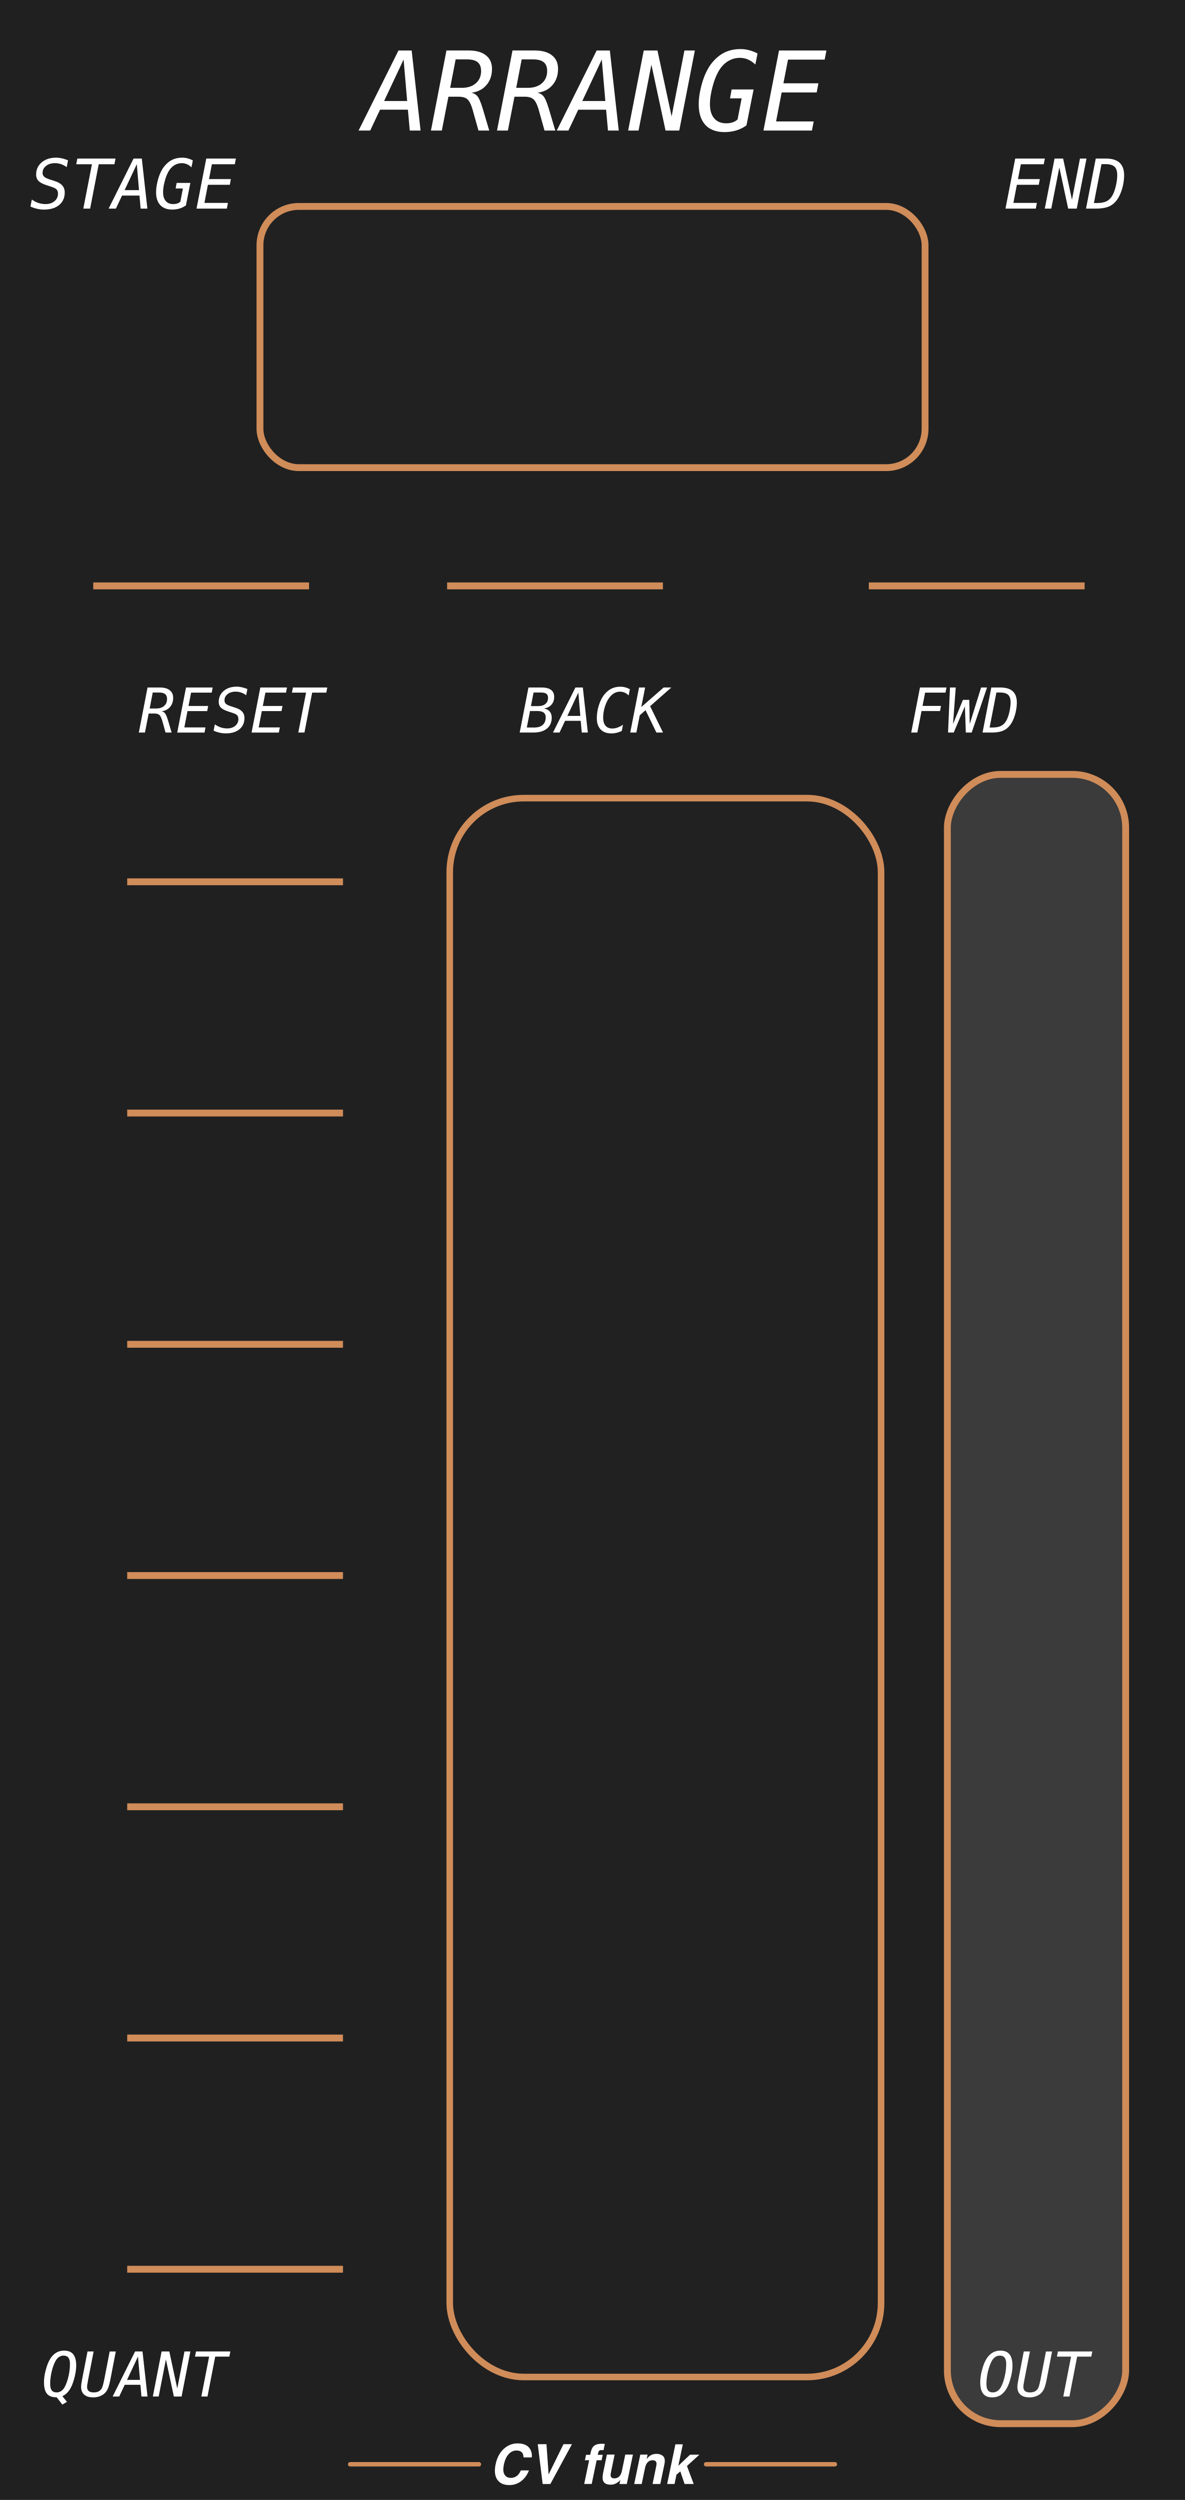 <?xml version="1.0" encoding="UTF-8" standalone="no"?>
<!-- Created with Inkscape (http://www.inkscape.org/) -->

<svg
   width="60.96mm"
   height="128.5mm"
   viewBox="0 0 60.96 128.5"
   version="1.1"
   id="svg8"
   inkscape:version="1.2 (dc2aeda, 2022-05-15)"
   sodipodi:docname="Arrange.svg"
   xml:space="preserve"
   xmlns:inkscape="http://www.inkscape.org/namespaces/inkscape"
   xmlns:sodipodi="http://sodipodi.sourceforge.net/DTD/sodipodi-0.dtd"
   xmlns="http://www.w3.org/2000/svg"
   xmlns:svg="http://www.w3.org/2000/svg"
   xmlns:rdf="http://www.w3.org/1999/02/22-rdf-syntax-ns#"
   xmlns:cc="http://creativecommons.org/ns#"
   xmlns:dc="http://purl.org/dc/elements/1.1/"><defs
     id="defs2" /><sodipodi:namedview
     id="base"
     pagecolor="#ffffff"
     bordercolor="#666666"
     borderopacity="1.0"
     inkscape:pageopacity="0.0"
     inkscape:pageshadow="2"
     inkscape:zoom="1.0610557"
     inkscape:cx="60.317284"
     inkscape:cy="229.01719"
     inkscape:document-units="mm"
     inkscape:current-layer="svg8"
     showgrid="false"
     units="mm"
     inkscape:snap-bbox="true"
     inkscape:snap-page="true"
     inkscape:bbox-nodes="false"
     inkscape:snap-bbox-edge-midpoints="false"
     inkscape:window-width="1467"
     inkscape:window-height="916"
     inkscape:window-x="19"
     inkscape:window-y="38"
     inkscape:window-maximized="0"
     inkscape:snap-bbox-midpoints="true"
     inkscape:snap-nodes="false"
     inkscape:showpageshadow="2"
     inkscape:pagecheckerboard="0"
     inkscape:deskcolor="#d1d1d1"
     showguides="true"><sodipodi:guide
       position="-111.214,146.454"
       orientation="0.707,-0.707"
       id="guide1591"
       inkscape:locked="false" /></sodipodi:namedview><g
     id="g1"><rect
       id="rect1"
       x="-0.08"
       y="-0.389"
       width="61.119"
       height="129.943"
       style="clip-rule:evenodd;fill:#202020;fill-rule:evenodd;stroke-width:0.387;stroke-linejoin:round;stroke-miterlimit:1.5" /><rect
       style="clip-rule:evenodd;display:none;fill:#3b3b3b;fill-opacity:1;fill-rule:evenodd;stroke:#d08c59;stroke-width:0.352;stroke-linejoin:round;stroke-miterlimit:1.5;stroke-dasharray:none;stroke-opacity:1"
       id="rect2"
       width="17.226"
       height="111.574"
       x="19.288"
       y="11.275"
       rx="4"
       ry="4" /><g
       id="g473"
       transform="translate(10.571)"><path
         id="path128"
         d="m 16.724,125.934 c 0.06,0.127 0.079,0.254 0.058,0.382 h -0.419 c -0.006,-0.098 -0.026,-0.172 -0.058,-0.222 -0.057,-0.089 -0.161,-0.134 -0.311,-0.134 -0.152,0 -0.286,0.063 -0.4,0.188 -0.114,0.125 -0.195,0.303 -0.243,0.532 -0.048,0.23 -0.038,0.401 0.032,0.516 0.069,0.114 0.175,0.171 0.318,0.171 0.147,0 0.27,-0.049 0.368,-0.147 0.054,-0.052 0.105,-0.132 0.155,-0.237 h 0.415 c -0.083,0.223 -0.213,0.405 -0.391,0.545 -0.178,0.139 -0.384,0.209 -0.618,0.209 -0.289,0 -0.496,-0.094 -0.622,-0.283 -0.125,-0.19 -0.153,-0.45 -0.084,-0.781 0.074,-0.357 0.225,-0.633 0.453,-0.826 0.199,-0.168 0.424,-0.253 0.676,-0.253 0.338,0 0.561,0.113 0.67,0.339 z"
         style="clip-rule:evenodd;opacity:1;fill:#ffffff;fill-rule:nonzero;stroke-width:0.356;stroke-linejoin:round;stroke-miterlimit:1.5" /><path
         id="path129"
         d="m 17.652,127.189 0.764,-1.554 h 0.436 l -1.111,2.047 h -0.396 l -0.252,-2.047 h 0.448 z"
         style="clip-rule:evenodd;opacity:1;fill:#ffffff;fill-rule:nonzero;stroke-width:0.356;stroke-linejoin:round;stroke-miterlimit:1.5" /><path
         id="path130"
         d="m 20.435,126.181 -0.059,0.279 h -0.254 l -0.254,1.22 h -0.386 l 0.254,-1.22 h -0.217 l 0.058,-0.279 h 0.213 l 0.02,-0.097 c 0.034,-0.162 0.084,-0.274 0.15,-0.335 0.076,-0.09 0.22,-0.136 0.436,-0.136 0.025,0 0.047,7.1e-4 0.066,0.002 0.02,0.001 0.047,0.004 0.081,0.006 l -0.068,0.323 c -0.021,-0.003 -0.057,-0.005 -0.108,-0.006 -0.051,-10e-4 -0.089,0.01 -0.114,0.035 -0.025,0.025 -0.04,0.052 -0.046,0.081 -0.006,0.03 -0.015,0.072 -0.027,0.128 z"
         style="clip-rule:evenodd;opacity:1;fill:#ffffff;fill-rule:nonzero;stroke-width:0.356;stroke-linejoin:round;stroke-miterlimit:1.5" /><path
         id="path131"
         d="m 21.342,127.468 c -0.004,0.005 -0.016,0.018 -0.036,0.042 -0.019,0.023 -0.04,0.043 -0.064,0.061 -0.073,0.056 -0.14,0.093 -0.201,0.114 -0.061,0.02 -0.13,0.031 -0.206,0.031 -0.219,0 -0.351,-0.08 -0.393,-0.241 -0.024,-0.089 -0.017,-0.22 0.019,-0.393 l 0.189,-0.913 h 0.397 l -0.189,0.913 c -0.018,0.086 -0.022,0.151 -0.011,0.194 0.019,0.077 0.081,0.115 0.184,0.115 0.133,0 0.235,-0.055 0.307,-0.164 0.038,-0.059 0.067,-0.137 0.087,-0.234 l 0.171,-0.824 h 0.393 l -0.315,1.513 h -0.377 z"
         style="clip-rule:evenodd;opacity:1;fill:#ffffff;fill-rule:nonzero;stroke-width:0.356;stroke-linejoin:round;stroke-miterlimit:1.5" /><path
         id="path132"
         d="m 23.188,126.761 c 0.017,-0.08 0.02,-0.141 0.007,-0.183 -0.022,-0.078 -0.086,-0.117 -0.193,-0.117 -0.132,0 -0.234,0.057 -0.306,0.171 -0.038,0.06 -0.067,0.137 -0.086,0.231 l -0.17,0.819 h -0.386 l 0.314,-1.511 h 0.375 l -0.046,0.221 c 0.066,-0.077 0.125,-0.134 0.177,-0.168 0.092,-0.061 0.2,-0.091 0.322,-0.091 0.154,0 0.27,0.041 0.351,0.123 0.08,0.082 0.101,0.218 0.062,0.407 l -0.212,1.019 h -0.398 z"
         style="clip-rule:evenodd;opacity:1;fill:#ffffff;fill-rule:nonzero;stroke-width:0.356;stroke-linejoin:round;stroke-miterlimit:1.5" /><path
         id="path133"
         d="m 24.228,127.205 -0.098,0.476 h -0.381 l 0.425,-2.04 h 0.381 l -0.23,1.103 0.602,-0.57 h 0.481 l -0.64,0.58 0.347,0.927 H 24.646 l -0.22,-0.647 z"
         style="clip-rule:evenodd;opacity:1;fill:#ffffff;fill-rule:nonzero;stroke-width:0.356;stroke-linejoin:round;stroke-miterlimit:1.5" /><path
         id="path134"
         d="m 7.443,126.667 h 6.622"
         style="clip-rule:evenodd;opacity:1;fill:none;fill-rule:evenodd;stroke:#d08c59;stroke-width:0.228px;stroke-linecap:round;stroke-linejoin:round;stroke-miterlimit:1.5" /><path
         id="path135"
         d="m 25.754,126.667 h 6.622"
         style="clip-rule:evenodd;opacity:1;fill:none;fill-rule:evenodd;stroke:#d08c59;stroke-width:0.228px;stroke-linecap:round;stroke-linejoin:round;stroke-miterlimit:1.5" /></g><rect
       style="opacity:1;fill:#212121;fill-opacity:1;stroke:#d08c59;stroke-width:0.353;stroke-dasharray:none;stroke-opacity:1"
       id="rect4"
       width="34.215"
       height="13.426"
       x="13.373"
       y="10.611"
       rx="2"
       ry="2" /></g><g
     aria-label="ARRANGE"
     id="text1306"
     style="font-style:italic;font-size:5.644px;font-family:Menlo;-inkscape-font-specification:'Menlo Italic';text-align:center;text-anchor:middle;fill:#ffffff;fill-opacity:0;stroke-width:0.353"><path
       d="m 20.763,3.059 -1.003,2.133 h 1.185 z M 20.499,2.596 h 0.678 l 0.458,4.115 H 21.08 L 20.984,5.638 H 19.551 L 19.044,6.711 H 18.446 Z"
       style="fill-opacity:1;stroke-width:0.353"
       id="path1468" /><path
       d="m 24.247,4.767 q 0.198,0.039 0.317,0.185 0.121,0.146 0.27,0.634 l 0.333,1.124 H 24.614 L 24.322,5.671 Q 24.2,5.242 24.049,5.106 23.9,4.971 23.597,4.971 h -0.529 l -0.339,1.739 h -0.559 l 0.797,-4.115 h 1.147 q 0.571,0 0.882,0.248 0.314,0.245 0.314,0.695 0,0.504 -0.287,0.835 -0.284,0.331 -0.774,0.394 z m -0.808,-1.714 -0.281,1.461 h 0.604 q 0.449,0 0.717,-0.234 0.27,-0.237 0.27,-0.628 0,-0.309 -0.174,-0.452 Q 24.401,3.053 24.027,3.053 Z"
       style="fill-opacity:1;stroke-width:0.353"
       id="path1470" /><path
       d="m 27.645,4.767 q 0.198,0.039 0.317,0.185 0.121,0.146 0.27,0.634 l 0.333,1.124 H 28.012 L 27.72,5.671 Q 27.599,5.242 27.447,5.106 27.298,4.971 26.995,4.971 h -0.529 l -0.339,1.739 h -0.559 l 0.797,-4.115 h 1.147 q 0.571,0 0.882,0.248 0.314,0.245 0.314,0.695 0,0.504 -0.287,0.835 -0.284,0.331 -0.774,0.394 z m -0.808,-1.714 -0.281,1.461 h 0.604 q 0.449,0 0.717,-0.234 0.27,-0.237 0.27,-0.628 0,-0.309 -0.174,-0.452 Q 27.8,3.053 27.425,3.053 Z"
       style="fill-opacity:1;stroke-width:0.353"
       id="path1472" /><path
       d="m 30.958,3.059 -1.003,2.133 h 1.185 z M 30.694,2.596 h 0.678 l 0.458,4.115 h -0.554 l -0.096,-1.072 h -1.433 l -0.507,1.072 h -0.598 z"
       style="fill-opacity:1;stroke-width:0.353"
       id="path1474" /><path
       d="m 33.116,2.596 h 0.706 l 0.728,3.387 0.659,-3.387 h 0.537 L 34.943,6.711 H 34.238 L 33.51,3.323 32.849,6.711 h -0.535 z"
       style="fill-opacity:1;stroke-width:0.353"
       id="path1476" /><path
       d="m 38.4,6.446 q -0.24,0.171 -0.524,0.259 -0.284,0.085 -0.606,0.085 -0.639,0 -0.984,-0.369 -0.342,-0.372 -0.342,-1.058 0,-0.248 0.044,-0.526 0.047,-0.281 0.135,-0.587 0.096,-0.322 0.226,-0.582 0.13,-0.262 0.284,-0.446 0.295,-0.358 0.65,-0.529 0.358,-0.171 0.816,-0.171 0.22,0 0.438,0.058 0.22,0.058 0.433,0.168 L 38.857,3.318 Q 38.678,3.144 38.48,3.059 38.284,2.973 38.061,2.973 q -0.27,0 -0.507,0.116 -0.237,0.113 -0.424,0.336 -0.121,0.143 -0.229,0.358 -0.107,0.215 -0.19,0.482 -0.094,0.314 -0.143,0.59 -0.047,0.276 -0.047,0.499 0,0.471 0.218,0.728 0.218,0.256 0.617,0.256 0.187,0 0.336,-0.05 0.149,-0.052 0.251,-0.149 l 0.209,-1.083 h -0.598 l 0.083,-0.458 h 1.13 z"
       style="fill-opacity:1;stroke-width:0.353"
       id="path1478" /><path
       d="m 40.075,2.596 h 2.439 l -0.091,0.469 H 40.538 L 40.301,4.282 h 1.8 l -0.088,0.469 h -1.802 l -0.287,1.491 h 1.935 l -0.091,0.469 h -2.494 z"
       style="fill-opacity:1;stroke-width:0.353"
       id="path1480" /></g><rect
     style="clip-rule:evenodd;fill:#212121;fill-opacity:1;fill-rule:evenodd;stroke:#d08c59;stroke-width:0.338;stroke-linejoin:round;stroke-miterlimit:1.5;stroke-dasharray:none;stroke-opacity:1"
     id="rect2-5"
     width="22.189"
     height="81.156"
     x="23.136"
     y="41.025"
     ry="3.806"
     rx="3.806" /><rect
     style="clip-rule:evenodd;fill:#3b3b3b;fill-opacity:1;fill-rule:evenodd;stroke:#d08c59;stroke-width:0.353;stroke-linejoin:round;stroke-miterlimit:1.5;stroke-dasharray:none;stroke-opacity:1"
     id="rect2-9"
     width="9.171"
     height="84.776"
     x="48.736"
     y="-124.581"
     rx="2.738"
     ry="2.738"
     transform="scale(1,-1)" /><g
     aria-label="STAGE"
     id="text1522"
     style="font-style:italic;font-size:3.528px;font-family:Menlo;-inkscape-font-specification:'Menlo Italic';text-align:center;text-anchor:middle;opacity:1;fill:#ffffff;stroke-width:0.353"><path
       d="M 3.499,8.239 3.432,8.592 Q 3.292,8.49 3.142,8.438 2.992,8.387 2.832,8.387 q -0.284,0 -0.463,0.141 -0.179,0.141 -0.179,0.36 0,0.122 0.084,0.198 0.084,0.076 0.307,0.145 l 0.208,0.067 Q 3.07,9.384 3.199,9.529 3.33,9.672 3.33,9.894 q 0,0.405 -0.286,0.643 -0.286,0.236 -0.78,0.236 -0.179,0 -0.353,-0.04 Q 1.738,10.695 1.566,10.617 l 0.071,-0.36 q 0.169,0.119 0.341,0.176 0.174,0.057 0.367,0.057 0.284,0 0.462,-0.152 0.177,-0.152 0.177,-0.384 0,-0.141 -0.076,-0.219 Q 2.832,9.658 2.603,9.587 L 2.429,9.53 Q 2.112,9.431 1.985,9.305 1.859,9.177 1.859,8.969 q 0,-0.381 0.284,-0.622 0.284,-0.243 0.742,-0.243 0.138,0 0.293,0.034 0.157,0.034 0.32,0.1 z"
       style="stroke-width:0.353"
       id="path3263" /><path
       d="M 3.979,8.151 H 5.943 L 5.886,8.443 H 5.078 L 4.637,10.722 H 4.286 L 4.73,8.443 H 3.922 Z"
       style="stroke-width:0.353"
       id="path3265" /><path
       d="M 7.037,8.44 6.41,9.773 h 0.741 z M 6.871,8.151 h 0.424 L 7.581,10.722 H 7.235 L 7.175,10.052 H 6.279 l -0.317,0.67 H 5.588 Z"
       style="stroke-width:0.353"
       id="path3267" /><path
       d="m 9.564,10.557 q -0.15,0.107 -0.327,0.162 -0.177,0.053 -0.379,0.053 -0.4,0 -0.615,-0.231 -0.214,-0.233 -0.214,-0.661 0,-0.155 0.028,-0.329 0.029,-0.176 0.084,-0.367 0.06,-0.202 0.141,-0.363 0.081,-0.164 0.177,-0.279 0.184,-0.224 0.407,-0.331 0.224,-0.107 0.51,-0.107 0.138,0 0.274,0.036 0.138,0.036 0.27,0.105 L 9.85,8.602 Q 9.738,8.493 9.614,8.44 9.491,8.387 9.352,8.387 q -0.169,0 -0.317,0.072 -0.148,0.071 -0.265,0.21 -0.076,0.09 -0.143,0.224 -0.067,0.134 -0.119,0.301 -0.059,0.196 -0.09,0.369 -0.029,0.172 -0.029,0.312 0,0.295 0.136,0.455 0.136,0.16 0.386,0.16 0.117,0 0.21,-0.031 0.093,-0.033 0.157,-0.093 L 9.409,9.689 H 9.035 l 0.052,-0.286 h 0.706 z"
       style="stroke-width:0.353"
       id="path3269" /><path
       d="m 10.611,8.151 h 1.524 l -0.057,0.293 h -1.178 l -0.148,0.761 h 1.125 l -0.055,0.293 h -1.127 l -0.179,0.932 h 1.209 l -0.057,0.293 h -1.559 z"
       style="stroke-width:0.353"
       id="path3271" /></g><g
     aria-label="END"
     id="text1526"
     style="font-style:italic;font-size:3.528px;font-family:Menlo;-inkscape-font-specification:'Menlo Italic';text-align:center;text-anchor:middle;opacity:1;fill:#ffffff;stroke-width:0.353"><path
       d="m 52.226,8.151 h 1.524 l -0.057,0.293 h -1.178 l -0.148,0.761 h 1.125 l -0.055,0.293 H 52.311 L 52.132,10.43 h 1.209 l -0.057,0.293 h -1.559 z"
       style="stroke-width:0.353"
       id="path3274" /><path
       d="m 54.249,8.151 h 0.441 l 0.455,2.117 0.412,-2.117 h 0.336 L 55.391,10.722 H 54.95 L 54.495,8.605 54.081,10.722 h -0.334 z"
       style="stroke-width:0.353"
       id="path3276" /><path
       d="m 56.44,10.436 q 0.319,0 0.512,-0.107 0.193,-0.109 0.31,-0.351 0.093,-0.198 0.152,-0.472 0.06,-0.276 0.06,-0.505 0,-0.303 -0.141,-0.434 -0.141,-0.131 -0.474,-0.131 h -0.196 l -0.389,2 z m 0.451,-2.286 q 0.47,0 0.703,0.214 0.234,0.214 0.234,0.648 0,0.279 -0.072,0.575 -0.072,0.296 -0.195,0.525 -0.179,0.329 -0.448,0.47 -0.267,0.14 -0.723,0.14 H 55.868 L 56.369,8.151 Z"
       style="stroke-width:0.353"
       id="path3278" /></g><g
     aria-label="FWD"
     id="text1530"
     style="font-style:italic;font-size:3.175px;font-family:Menlo;-inkscape-font-specification:'Menlo Italic';text-align:center;text-anchor:middle;opacity:1;fill:#ffffff;stroke-width:0.353"><path
       d="m 47.327,35.339 h 1.363 l -0.051,0.264 h -1.048 l -0.133,0.682 h 0.949 l -0.05,0.264 H 47.406 l -0.215,1.105 h -0.315 z"
       style="stroke-width:0.353"
       id="path3281" /><path
       d="m 48.87,35.339 h 0.296 l -0.14,1.876 0.51,-1.24 h 0.327 l 0.023,1.243 0.584,-1.879 h 0.307 l -0.791,2.315 h -0.301 l -0.048,-1.349 -0.575,1.349 h -0.291 z"
       style="stroke-width:0.353"
       id="path3283" /><path
       d="m 51.059,37.396 q 0.287,0 0.46,-0.096 0.174,-0.098 0.279,-0.316 0.084,-0.178 0.136,-0.425 0.054,-0.248 0.054,-0.454 0,-0.273 -0.127,-0.391 -0.127,-0.118 -0.426,-0.118 h -0.177 l -0.35,1.8 z m 0.406,-2.057 q 0.423,0 0.633,0.192 0.211,0.192 0.211,0.583 0,0.251 -0.065,0.518 -0.065,0.267 -0.175,0.473 -0.161,0.296 -0.403,0.423 -0.24,0.126 -0.651,0.126 h -0.47 l 0.451,-2.315 z"
       style="stroke-width:0.353"
       id="path3285" /></g><g
     aria-label="BACK"
     id="text1581"
     style="font-style:italic;font-size:3.175px;font-family:Menlo;-inkscape-font-specification:'Menlo Italic';text-align:center;text-anchor:middle;opacity:1;fill:#ffffff;stroke-width:0.353"><path
       d="m 27.266,36.548 -0.166,0.848 h 0.384 q 0.285,0 0.436,-0.135 0.152,-0.135 0.152,-0.389 0,-0.166 -0.105,-0.245 -0.105,-0.079 -0.327,-0.079 z m 0.183,-0.952 -0.136,0.698 h 0.378 q 0.234,0 0.367,-0.112 0.135,-0.113 0.135,-0.31 0,-0.146 -0.087,-0.211 -0.085,-0.065 -0.279,-0.065 z m -0.264,-0.257 h 0.687 q 0.315,0 0.476,0.124 0.161,0.122 0.161,0.361 0,0.239 -0.143,0.4 -0.143,0.16 -0.384,0.191 0.194,0.036 0.296,0.158 0.104,0.122 0.104,0.315 0,0.363 -0.248,0.564 -0.246,0.202 -0.698,0.202 h -0.701 z"
       style="stroke-width:0.353"
       id="path3288" /><path
       d="m 29.751,35.599 -0.564,1.2 h 0.667 z m -0.149,-0.26 h 0.381 l 0.257,2.315 h -0.312 l -0.054,-0.603 H 29.069 l -0.285,0.603 h -0.336 z"
       style="stroke-width:0.353"
       id="path3290" /><path
       d="m 31.987,37.571 q -0.13,0.064 -0.264,0.095 -0.132,0.033 -0.273,0.033 -0.357,0 -0.553,-0.206 -0.195,-0.206 -0.195,-0.578 0,-0.341 0.109,-0.676 0.109,-0.335 0.285,-0.547 0.166,-0.202 0.366,-0.298 0.2,-0.096 0.456,-0.096 0.124,0 0.246,0.033 0.122,0.033 0.239,0.095 l -0.064,0.321 q -0.099,-0.098 -0.209,-0.146 -0.11,-0.048 -0.234,-0.048 -0.147,0 -0.273,0.064 -0.126,0.062 -0.236,0.191 -0.161,0.191 -0.26,0.488 -0.098,0.298 -0.098,0.597 0,0.268 0.121,0.411 0.121,0.143 0.349,0.143 0.132,0 0.271,-0.05 0.141,-0.05 0.278,-0.144 z"
       style="stroke-width:0.353"
       id="path3292" /><path
       d="m 32.874,35.339 h 0.313 l -0.197,1.003 1.15,-1.003 h 0.394 l -1.09,0.96 0.664,1.355 h -0.34 l -0.558,-1.149 -0.299,0.26 -0.174,0.888 h -0.315 z"
       style="stroke-width:0.353"
       id="path3294" /></g><g
     aria-label="RESET"
     id="text1585"
     style="font-style:italic;font-size:3.175px;font-family:Menlo;-inkscape-font-specification:'Menlo Italic';text-align:center;text-anchor:middle;opacity:1;fill:#ffffff;stroke-width:0.353"><path
       d="m 8.311,36.56 q 0.112,0.022 0.178,0.104 0.068,0.082 0.152,0.357 l 0.188,0.633 H 8.517 l -0.164,-0.584 q -0.068,-0.242 -0.153,-0.318 -0.084,-0.076 -0.254,-0.076 H 7.648 l -0.191,0.978 H 7.142 L 7.59,35.339 h 0.645 q 0.321,0 0.496,0.14 0.177,0.138 0.177,0.391 0,0.284 -0.161,0.47 -0.16,0.186 -0.436,0.222 z M 7.857,35.596 7.699,36.418 h 0.34 q 0.253,0 0.403,-0.132 0.152,-0.133 0.152,-0.353 0,-0.174 -0.098,-0.254 -0.098,-0.082 -0.309,-0.082 z"
       style="stroke-width:0.353"
       id="path3252" /><path
       d="m 9.569,35.339 h 1.372 l -0.051,0.264 h -1.06 l -0.133,0.685 h 1.012 l -0.05,0.264 H 9.645 l -0.161,0.839 h 1.088 l -0.051,0.264 H 9.117 Z"
       style="stroke-width:0.353"
       id="path3254" /><path
       d="m 12.725,35.418 -0.06,0.318 q -0.126,-0.091 -0.26,-0.138 -0.135,-0.047 -0.279,-0.047 -0.256,0 -0.417,0.127 -0.161,0.127 -0.161,0.324 0,0.11 0.076,0.178 0.076,0.068 0.276,0.13 l 0.188,0.06 q 0.253,0.078 0.369,0.208 0.118,0.129 0.118,0.329 0,0.364 -0.257,0.578 -0.257,0.212 -0.702,0.212 -0.161,0 -0.318,-0.036 -0.155,-0.034 -0.31,-0.104 l 0.064,-0.324 q 0.152,0.107 0.307,0.158 0.157,0.051 0.33,0.051 0.256,0 0.415,-0.136 0.16,-0.136 0.16,-0.346 0,-0.127 -0.068,-0.197 -0.068,-0.07 -0.274,-0.133 l -0.157,-0.051 q -0.285,-0.09 -0.4,-0.203 -0.113,-0.115 -0.113,-0.302 0,-0.343 0.256,-0.56 0.256,-0.219 0.668,-0.219 0.124,0 0.264,0.031 0.141,0.031 0.288,0.09 z"
       style="stroke-width:0.353"
       id="path3256" /><path
       d="m 13.392,35.339 h 1.372 l -0.051,0.264 h -1.06 l -0.133,0.685 h 1.012 l -0.05,0.264 h -1.014 l -0.161,0.839 h 1.088 l -0.051,0.264 h -1.403 z"
       style="stroke-width:0.353"
       id="path3258" /><path
       d="m 15.069,35.339 h 1.767 l -0.051,0.264 h -0.727 l -0.397,2.051 h -0.316 l 0.4,-2.051 h -0.727 z"
       style="stroke-width:0.353"
       id="path3260" /></g><g
     aria-label="QUANT"
     id="text1589"
     style="font-style:italic;font-size:3.175px;font-family:Menlo;-inkscape-font-specification:'Menlo Italic';text-align:center;text-anchor:middle;opacity:1;fill:#ffffff;stroke-width:0.353"><path
       d="m 2.918,123.225 h -0.016 q -0.333,0 -0.487,-0.184 -0.152,-0.184 -0.152,-0.591 0,-0.172 0.033,-0.369 0.034,-0.198 0.101,-0.409 0.045,-0.143 0.096,-0.256 0.053,-0.113 0.113,-0.205 0.136,-0.197 0.305,-0.29 0.169,-0.095 0.394,-0.095 0.313,0 0.464,0.191 0.152,0.189 0.152,0.584 0,0.129 -0.023,0.282 -0.022,0.152 -0.065,0.324 -0.047,0.18 -0.096,0.313 -0.05,0.133 -0.107,0.237 -0.084,0.147 -0.192,0.253 -0.109,0.105 -0.231,0.157 l 0.239,0.291 -0.239,0.143 z m -0.003,-0.251 q 0.132,0 0.243,-0.079 0.112,-0.079 0.184,-0.226 0.115,-0.225 0.186,-0.544 0.071,-0.319 0.071,-0.614 0,-0.22 -0.082,-0.324 -0.081,-0.105 -0.251,-0.105 -0.132,0 -0.242,0.079 -0.11,0.079 -0.183,0.226 -0.118,0.228 -0.189,0.544 -0.071,0.316 -0.071,0.611 0,0.222 0.081,0.327 0.082,0.105 0.253,0.105 z"
       style="stroke-width:0.353"
       id="path3297" /><path
       d="m 4.226,122.295 0.276,-1.426 h 0.315 l -0.278,1.426 q -0.003,0.02 -0.012,0.064 -0.047,0.239 -0.047,0.33 0,0.143 0.084,0.214 0.085,0.071 0.256,0.071 0.138,0 0.234,-0.043 0.096,-0.045 0.166,-0.141 0.034,-0.048 0.068,-0.164 0.036,-0.118 0.078,-0.33 l 0.276,-1.426 h 0.315 l -0.276,1.426 q -0.065,0.34 -0.14,0.499 -0.073,0.158 -0.194,0.256 -0.11,0.087 -0.251,0.133 -0.141,0.045 -0.305,0.045 -0.298,0 -0.459,-0.14 -0.16,-0.14 -0.16,-0.397 0,-0.057 0.012,-0.155 0.014,-0.098 0.042,-0.242 z"
       style="stroke-width:0.353"
       id="path3299" /><path
       d="m 7.099,121.129 -0.564,1.2 h 0.667 z m -0.149,-0.26 h 0.381 l 0.257,2.315 H 7.277 l -0.054,-0.603 H 6.417 l -0.285,0.603 H 5.795 Z"
       style="stroke-width:0.353"
       id="path3301" /><path
       d="m 8.313,120.869 h 0.397 l 0.409,1.905 0.371,-1.905 h 0.302 l -0.451,2.315 H 8.944 L 8.535,121.278 8.163,123.183 H 7.862 Z"
       style="stroke-width:0.353"
       id="path3303" /><path
       d="m 10.082,120.869 h 1.767 l -0.051,0.264 h -0.727 l -0.397,2.051 h -0.316 l 0.4,-2.051 H 10.031 Z"
       style="stroke-width:0.353"
       id="path3305" /></g><g
     aria-label="OUT"
     id="text1595"
     style="font-style:italic;font-size:3.175px;font-family:Menlo;-inkscape-font-specification:'Menlo Italic';text-align:center;text-anchor:middle;opacity:1;fill:#ffffff;stroke-width:0.353"><path
       d="m 51.079,122.974 q 0.132,0 0.243,-0.079 0.112,-0.079 0.184,-0.226 0.115,-0.225 0.186,-0.544 0.071,-0.319 0.071,-0.614 0,-0.22 -0.082,-0.324 -0.081,-0.105 -0.251,-0.105 -0.132,0 -0.242,0.079 -0.11,0.079 -0.183,0.226 -0.118,0.228 -0.189,0.544 -0.071,0.316 -0.071,0.611 0,0.222 0.081,0.327 0.082,0.105 0.253,0.105 z m 1.006,-1.372 q 0,0.171 -0.036,0.371 -0.034,0.2 -0.101,0.411 -0.045,0.143 -0.098,0.256 -0.051,0.113 -0.112,0.205 -0.136,0.197 -0.305,0.291 -0.169,0.093 -0.394,0.093 -0.312,0 -0.462,-0.191 -0.15,-0.191 -0.15,-0.588 0,-0.172 0.033,-0.369 0.034,-0.198 0.101,-0.409 0.045,-0.143 0.096,-0.256 0.053,-0.113 0.113,-0.205 0.136,-0.197 0.305,-0.29 0.169,-0.095 0.394,-0.095 0.313,0 0.464,0.191 0.152,0.189 0.152,0.584 z"
       style="stroke-width:0.353"
       id="path3245" /><path
       d="m 52.391,122.295 0.276,-1.426 H 52.982 l -0.278,1.426 q -0.003,0.02 -0.012,0.064 -0.047,0.239 -0.047,0.33 0,0.143 0.084,0.214 0.085,0.071 0.256,0.071 0.138,0 0.234,-0.043 0.096,-0.045 0.166,-0.141 0.034,-0.048 0.068,-0.164 0.036,-0.118 0.078,-0.33 l 0.276,-1.426 h 0.315 l -0.276,1.426 q -0.065,0.34 -0.14,0.499 -0.073,0.158 -0.194,0.256 -0.11,0.087 -0.251,0.133 -0.141,0.045 -0.305,0.045 -0.298,0 -0.459,-0.14 -0.16,-0.14 -0.16,-0.397 0,-0.057 0.012,-0.155 0.014,-0.098 0.042,-0.242 z"
       style="stroke-width:0.353"
       id="path3247" /><path
       d="m 54.423,120.869 h 1.767 l -0.051,0.264 h -0.727 l -0.397,2.051 h -0.316 l 0.4,-2.051 h -0.727 z"
       style="stroke-width:0.353"
       id="path3249" /></g><path
     d="M 15.723,30.116 H 4.974"
     style="clip-rule:evenodd;display:inline;fill:none;fill-rule:evenodd;stroke:#d08c59;stroke-width:0.353;stroke-linecap:square;stroke-linejoin:round;stroke-miterlimit:1.5;stroke-opacity:1;stroke-dasharray:none"
     id="path10"
     sodipodi:nodetypes="cc"
     inkscape:transform-center-x="-0.40396182"
     inkscape:transform-center-y="1.5151896" /><path
     d="M 33.926,30.116 H 23.177"
     style="clip-rule:evenodd;display:inline;fill:none;fill-rule:evenodd;stroke:#d08c59;stroke-width:0.353;stroke-linecap:square;stroke-linejoin:round;stroke-miterlimit:1.5;stroke-dasharray:none;stroke-opacity:1"
     id="path9444"
     sodipodi:nodetypes="cc"
     inkscape:transform-center-x="-0.40396182"
     inkscape:transform-center-y="1.5151896" /><path
     d="M 55.62,30.116 H 44.871"
     style="clip-rule:evenodd;display:inline;fill:none;fill-rule:evenodd;stroke:#d08c59;stroke-width:0.353;stroke-linecap:square;stroke-linejoin:round;stroke-miterlimit:1.5;stroke-dasharray:none;stroke-opacity:1"
     id="path9446"
     sodipodi:nodetypes="cc"
     inkscape:transform-center-x="-0.40396182"
     inkscape:transform-center-y="1.5151896" /><path
     d="M 17.468,45.326 H 6.72"
     style="clip-rule:evenodd;display:inline;fill:none;fill-rule:evenodd;stroke:#d08c59;stroke-width:0.353;stroke-linecap:square;stroke-linejoin:round;stroke-miterlimit:1.5;stroke-dasharray:none;stroke-opacity:1"
     id="path9448"
     sodipodi:nodetypes="cc"
     inkscape:transform-center-x="-0.40396182"
     inkscape:transform-center-y="1.5151896" /><path
     d="M 17.468,57.212 H 6.72"
     style="clip-rule:evenodd;display:inline;fill:none;fill-rule:evenodd;stroke:#d08c59;stroke-width:0.353;stroke-linecap:square;stroke-linejoin:round;stroke-miterlimit:1.5;stroke-dasharray:none;stroke-opacity:1"
     id="path9450"
     sodipodi:nodetypes="cc"
     inkscape:transform-center-x="-0.40396182"
     inkscape:transform-center-y="1.5151896" /><path
     d="M 17.468,69.099 H 6.72"
     style="clip-rule:evenodd;display:inline;fill:none;fill-rule:evenodd;stroke:#d08c59;stroke-width:0.353;stroke-linecap:square;stroke-linejoin:round;stroke-miterlimit:1.5;stroke-dasharray:none;stroke-opacity:1"
     id="path9452"
     sodipodi:nodetypes="cc"
     inkscape:transform-center-x="-0.40396182"
     inkscape:transform-center-y="1.5151896" /><path
     d="M 17.468,80.985 H 6.72"
     style="clip-rule:evenodd;display:inline;fill:none;fill-rule:evenodd;stroke:#d08c59;stroke-width:0.353;stroke-linecap:square;stroke-linejoin:round;stroke-miterlimit:1.5;stroke-dasharray:none;stroke-opacity:1"
     id="path9454"
     sodipodi:nodetypes="cc"
     inkscape:transform-center-x="-0.40396182"
     inkscape:transform-center-y="1.5151896" /><path
     d="M 17.468,92.871 H 6.72"
     style="clip-rule:evenodd;display:inline;fill:none;fill-rule:evenodd;stroke:#d08c59;stroke-width:0.353;stroke-linecap:square;stroke-linejoin:round;stroke-miterlimit:1.5;stroke-dasharray:none;stroke-opacity:1"
     id="path9456"
     sodipodi:nodetypes="cc"
     inkscape:transform-center-x="-0.40396182"
     inkscape:transform-center-y="1.5151896" /><path
     d="M 17.468,104.757 H 6.72"
     style="clip-rule:evenodd;display:inline;fill:none;fill-rule:evenodd;stroke:#d08c59;stroke-width:0.353;stroke-linecap:square;stroke-linejoin:round;stroke-miterlimit:1.5;stroke-dasharray:none;stroke-opacity:1"
     id="path9458"
     sodipodi:nodetypes="cc"
     inkscape:transform-center-x="-0.40396182"
     inkscape:transform-center-y="1.5151896" /><path
     d="M 17.468,116.643 H 6.72"
     style="clip-rule:evenodd;display:inline;fill:none;fill-rule:evenodd;stroke:#d08c59;stroke-width:0.353;stroke-linecap:square;stroke-linejoin:round;stroke-miterlimit:1.5;stroke-dasharray:none;stroke-opacity:1"
     id="path9460"
     sodipodi:nodetypes="cc"
     inkscape:transform-center-x="-0.40396182"
     inkscape:transform-center-y="1.5151896" /></svg>
